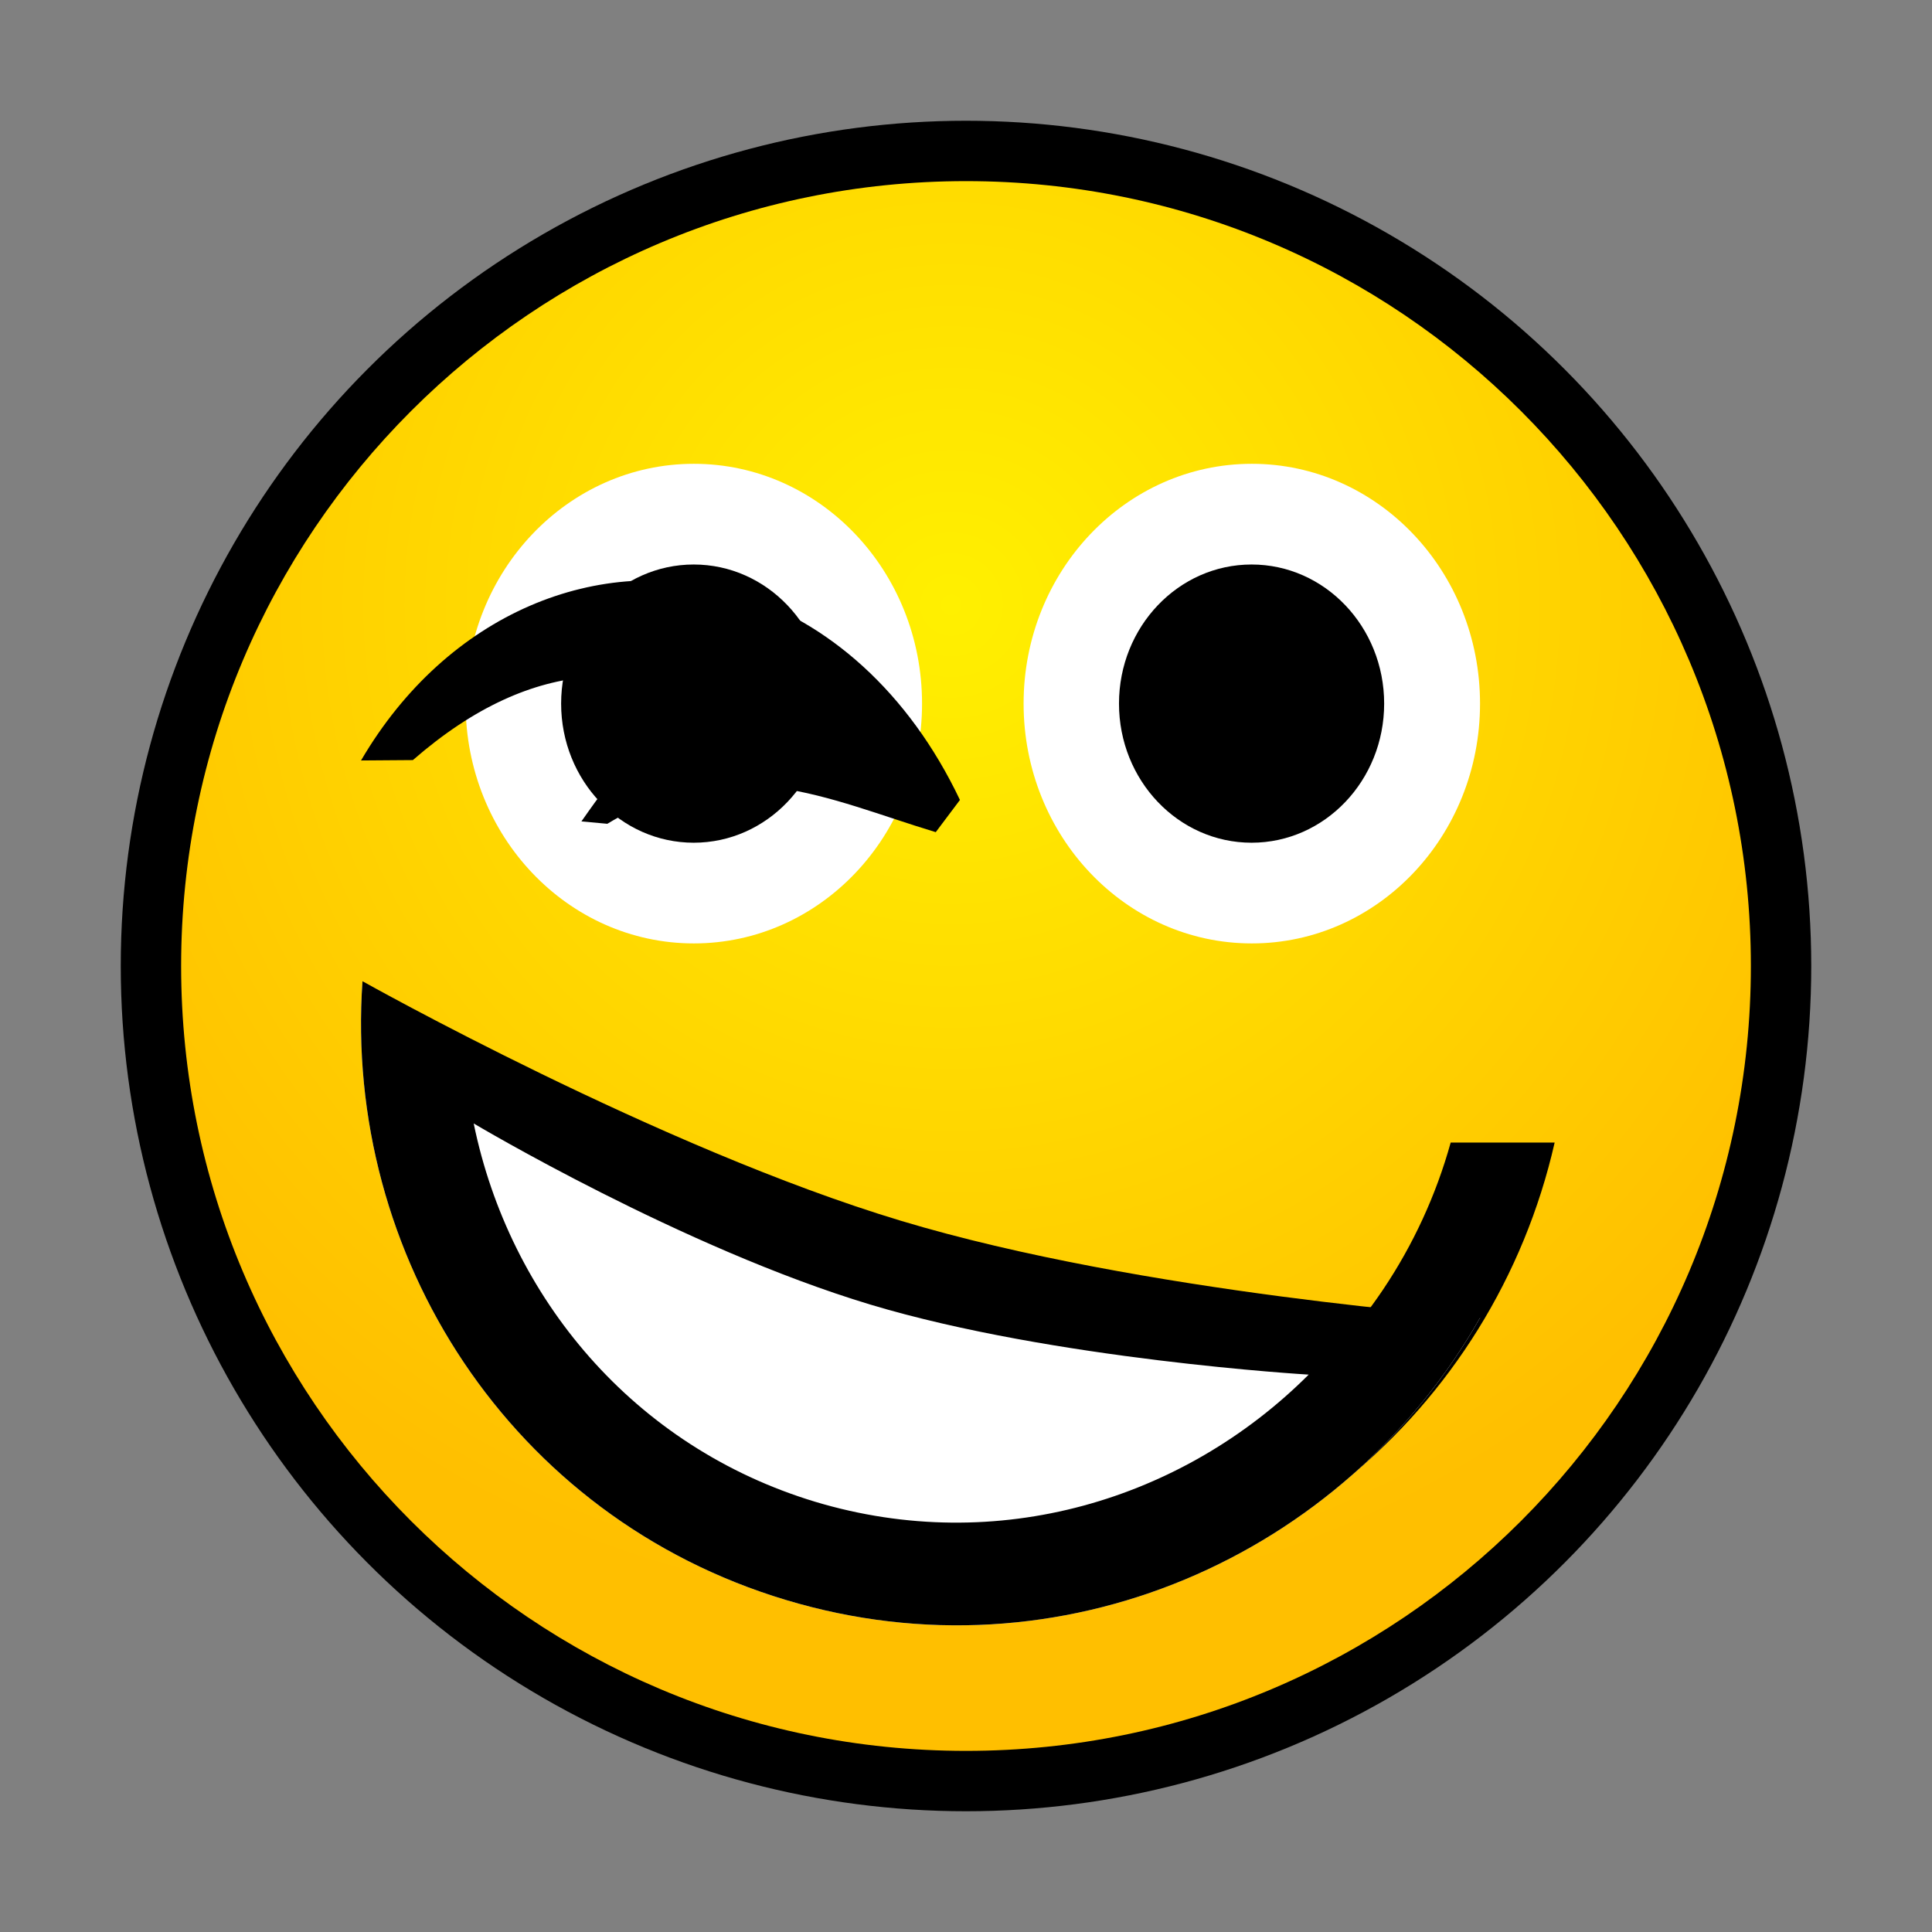 <?xml version="1.0" encoding="UTF-8" standalone="no"?>
<!DOCTYPE svg PUBLIC "-//W3C//DTD SVG 1.1 Tiny//EN" "http://www.w3.org/Graphics/SVG/1.1/DTD/svg11-tiny.dtd">
<svg xmlns="http://www.w3.org/2000/svg" xmlns:xlink="http://www.w3.org/1999/xlink" baseProfile="tiny" height="16" preserveAspectRatio="xMidYMid meet" viewBox="-8 -8 16 16" width="16">
<rect x="-8" y="-8" width="16" height="16" fill="#808080" stroke="none"/>
<defs>
<radialGradient cx="7.878" cy="5.012" gradientUnits="userSpaceOnUse" id="shape6grad" r="8.363">
<stop offset="0" stop-color="#FFF000"/>
<stop offset="1" stop-color="#FFBF00"/>
</radialGradient>
</defs>
<g>
<g transform="translate(-8,-8)">
<g>
<circle cx="8" cy="8" fill="black" fill-rule="evenodd" r="7"/>
<path d="M14.5,8C14.5,11.59,11.59,14.5,8,14.5C4.411,14.5,1.5,11.59,1.5,8C1.5,4.411,4.411,1.5,8,1.5C11.59,1.5,14.5,4.411,14.5,8z" fill="url(#shape6grad)" fill-rule="evenodd"/>
<g transform="translate(0 0.001)">
<g transform="translate(0 0.001)">
<path d="M5.355,7.193C5.994,7.562,6.809,7.343,7.175,6.707C6.639,6.396,5.37,5.664,4.869,5.374C4.501,6.012,4.719,6.828,5.355,7.193M11.132,5.374C10.594,5.685,9.402,6.374,8.823,6.707C9.190,7.345,10.005,7.562,10.642,7.195C11.282,6.827,11.499,6.012,11.132,5.374" fill="white" fill-rule="evenodd" transform="translate(0.001)"/>
</g>
</g>
</g>
<g>
<ellipse cx="0" cy="0" fill="white" fill-rule="evenodd" rx="1.89" ry="1.986" transform="translate(5.746,5.827)"/>
<ellipse cx="0" cy="0" fill="black" fill-rule="evenodd" rx="1.098" ry="1.152" transform="translate(5.745,5.827)"/>
</g>
<g>
<ellipse cx="0" cy="0" fill="white" fill-rule="evenodd" rx="1.89" ry="1.986" transform="translate(10.367,5.827)"/>
<ellipse cx="0" cy="0" fill="black" fill-rule="evenodd" rx="1.098" ry="1.152" transform="translate(10.365,5.827)"/>
</g>
<g transform="translate(0)">
<g transform="translate(0)">
<g transform="translate(0)">
<path d="M8.042,12.509C6.138,12.509,4.558,11.212,4.072,9.462L3.21,9.462C3.716,11.685,5.667,13.358,8.042,13.358C10.418,13.358,12.37,11.685,12.875,9.462L12.014,9.462C11.528,11.212,9.947,12.509,8.042,12.509z" fill="black" fill-rule="evenodd" transform="translate(0,0)"/>
</g>
</g>
</g>
</g>
<path d="M3.968 7.744 C4.137 7.237 4.264 6.813 5.067 6.518 C4.094 6.307 3.206 6.518 2.486 7.661 L2.076 7.788 C2.408 6.414 3.468 5.56 4.652 5.566 L4.652 5.566 C5.44 5.565 6.254 5.937 6.917 6.669 L6.917 6.669 L6.802 6.982 C5.87 6.982 4.983 6.813 4.179 7.701 z" transform="matrix(0.958 0.289 -0.288 0.958 -4.756 -9.763)" style="fill:rgb(0,0,0);fill-rule:evenodd"/>
<rect height="16.375" transform="scale(0.978)" width="16.375" x="-8.187" y="-8.187" style="fill:none;fill-rule:evenodd"/>
<g transform="translate(4.258 0.125) scale(-1 1)">
<path d="M1.42 3.258 C2.46 4.297 4 4.764 5.507 4.311 C7.013 3.856 8.04 2.618 8.334 1.178 z" transform="translate(0 0.001)" style="fill:none;fill-rule:evenodd"/>
<path d="M4.913 2.369 C2.758 3.018 0 2.786 0 2.786 C1.125 4.766 3.477 5.809 5.75 5.124 C8.027 4.44 9.414 2.274 9.256 0 C9.256 0 7.067 1.721 4.913 2.369 z" transform="translate(0 0.001)" style="fill:rgb(255,255,255);fill-rule:evenodd"/>
<path d="M4.797 1.984 C2.803 2.585 0 2.786 0 2.786 C1.125 4.766 3.477 5.809 5.75 5.124 C8.027 4.44 9.414 2.274 9.256 0 C9.256 0 6.792 1.384 4.797 1.984 M5.507 4.311 C4 4.764 2.46 4.297 1.42 3.258 C1.42 3.258 3.533 3.134 5.05 2.678 C6.605 2.21 8.335 1.178 8.335 1.178 C8.04 2.618 7.013 3.856 5.507 4.311" transform="translate(0 0.001)" style="fill:rgb(0,0,0);fill-rule:evenodd"/>
</g>
</g>
</svg>

